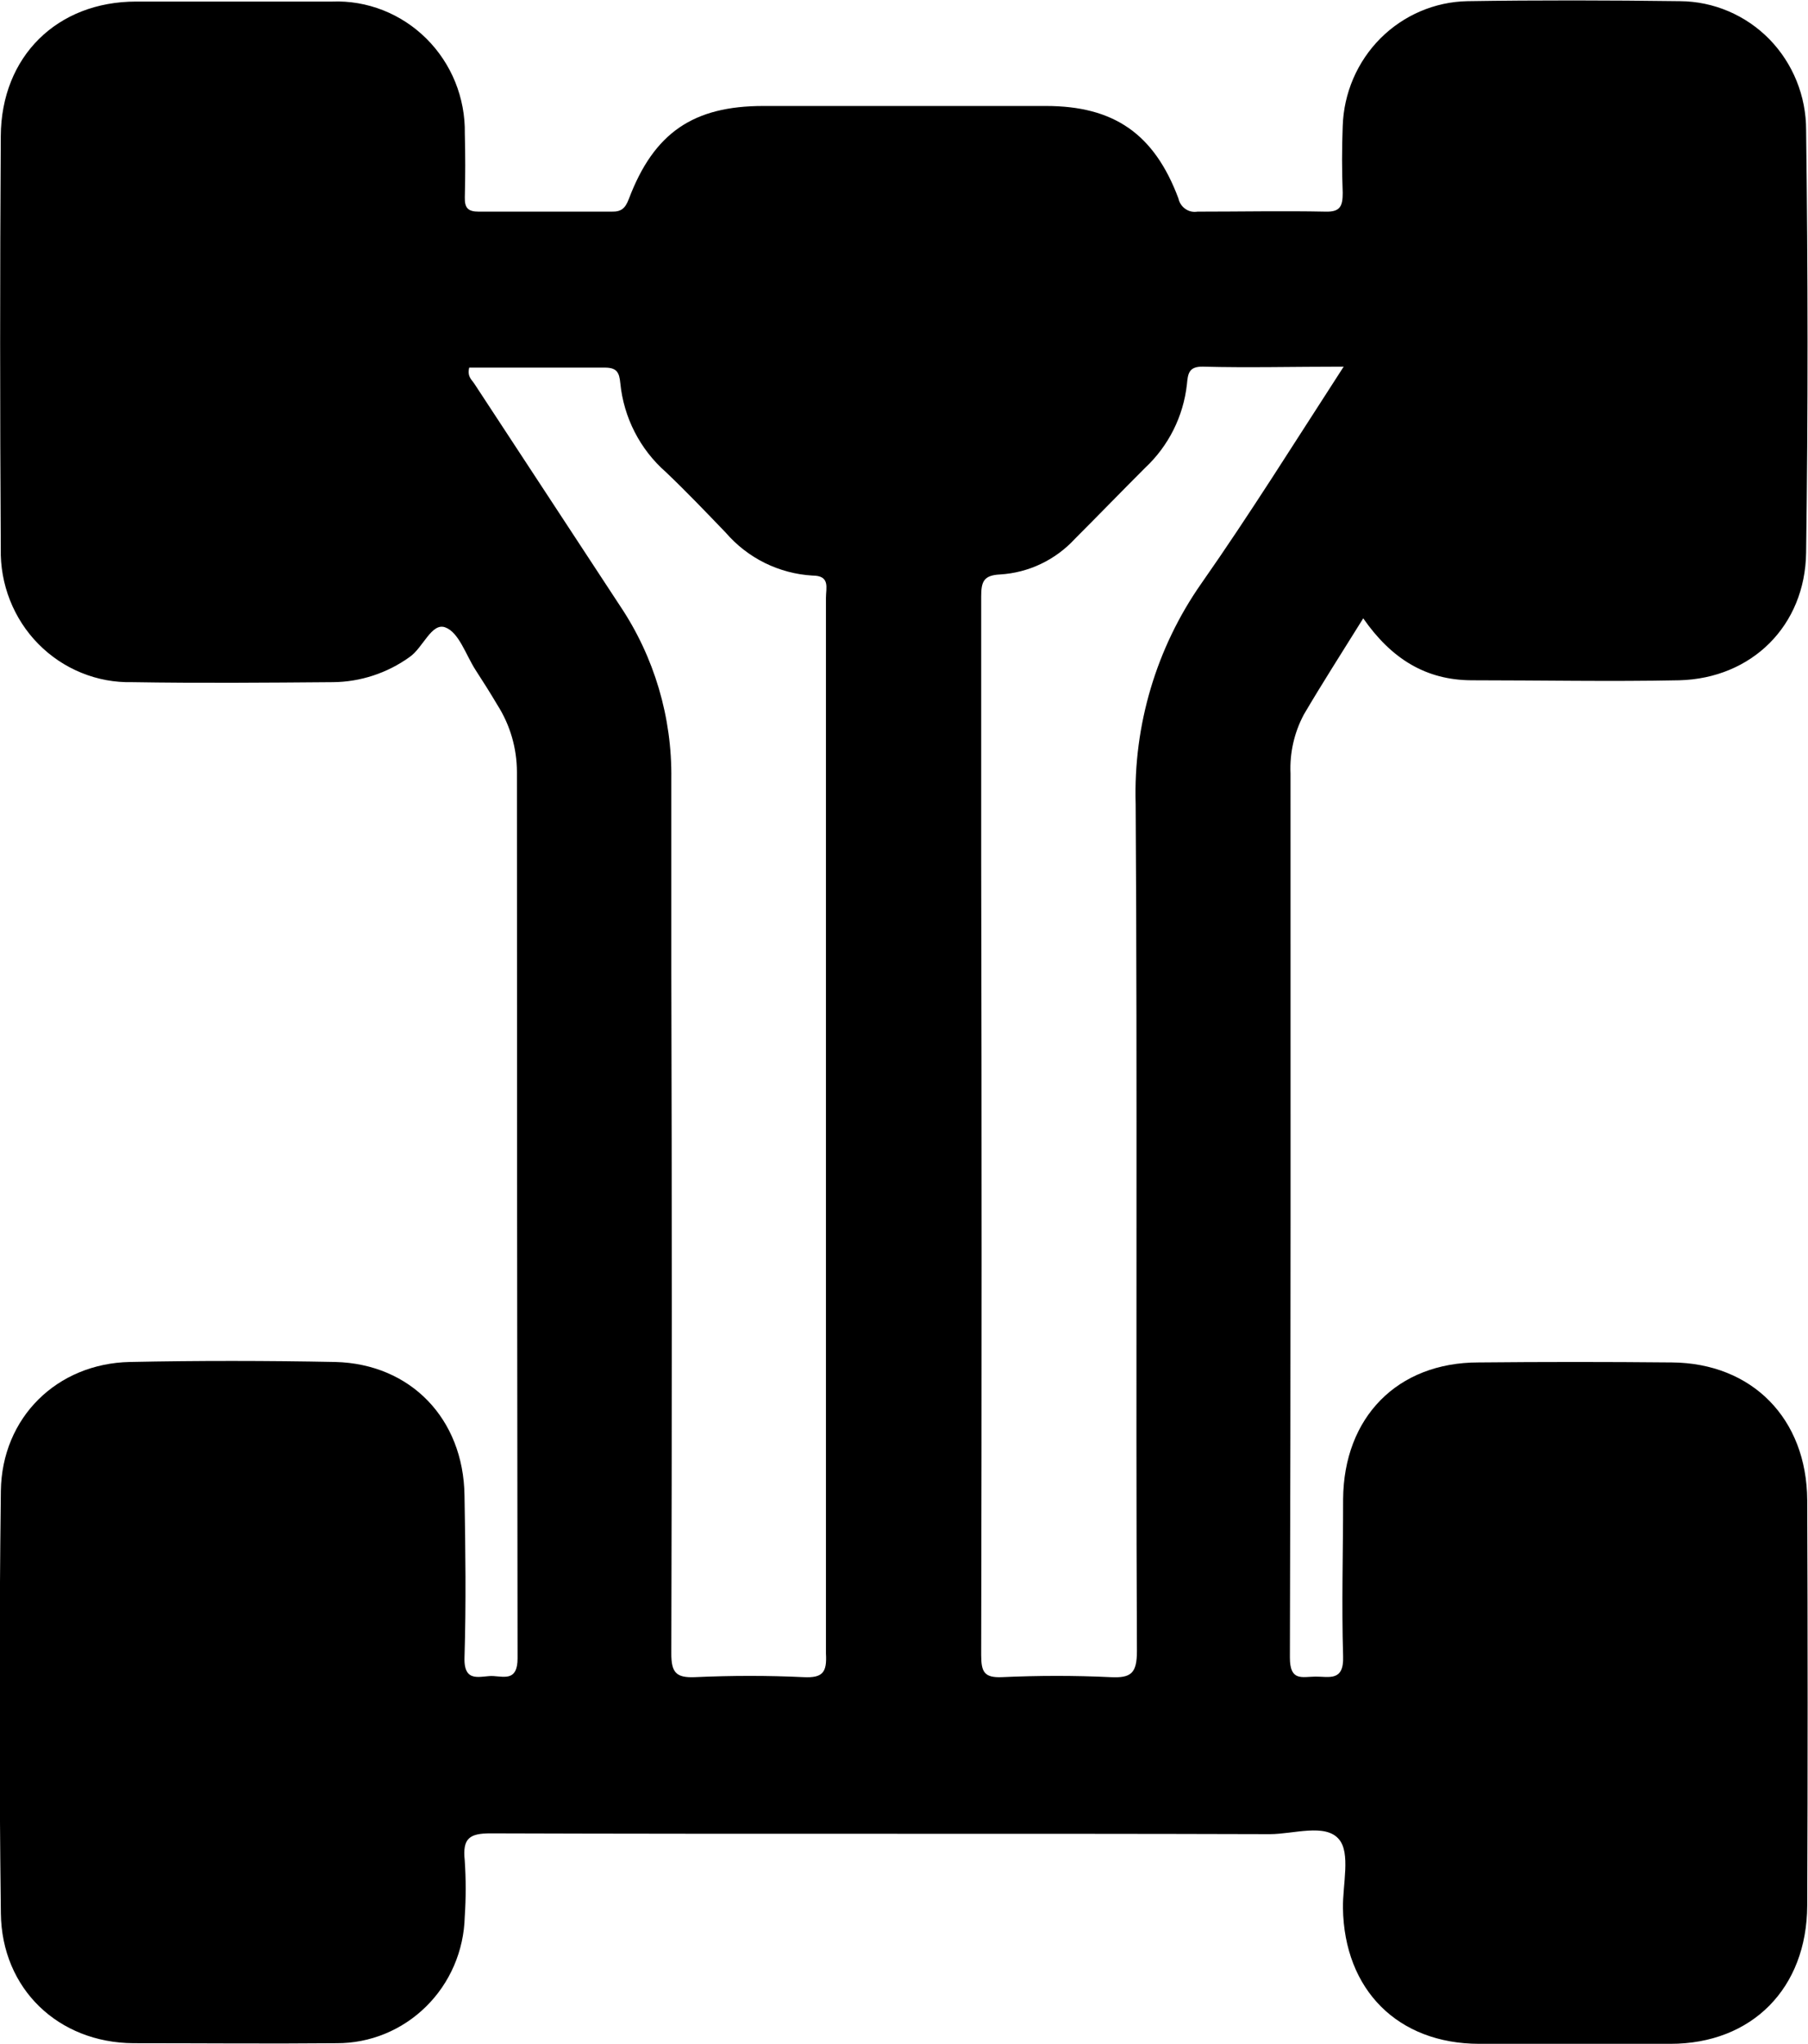 <svg width="23" height="26" viewBox="0 0 23 26" fill="none" xmlns="http://www.w3.org/2000/svg">
<g clip-path="url(#clip0_101_5015)">
<path d="M21.269 17.33C20.449 17.322 19.628 17.322 18.807 17.33C17.775 17.33 17.093 18.029 17.086 19.071C17.086 19.737 17.066 20.404 17.086 21.07C17.097 21.391 16.907 21.325 16.735 21.326C16.562 21.328 16.409 21.389 16.409 21.084C16.421 17.337 16.417 13.59 16.417 9.839C16.405 9.578 16.464 9.318 16.587 9.088C16.822 8.688 17.073 8.298 17.342 7.865C17.7 8.38 18.139 8.65 18.717 8.653C19.599 8.653 20.482 8.671 21.363 8.653C22.283 8.629 22.964 7.961 22.976 7.029C23.001 5.238 22.999 3.448 22.976 1.656C22.977 1.223 22.809 0.807 22.509 0.499C22.208 0.192 21.8 0.018 21.373 0.015C20.472 0.003 19.562 0.001 18.667 0.015C18.252 0.023 17.856 0.193 17.561 0.488C17.266 0.784 17.094 1.184 17.081 1.605C17.07 1.888 17.07 2.171 17.081 2.453C17.081 2.62 17.051 2.697 16.864 2.692C16.321 2.681 15.778 2.692 15.233 2.692C15.179 2.701 15.124 2.689 15.079 2.657C15.034 2.626 15.002 2.578 14.991 2.524C14.683 1.701 14.169 1.348 13.305 1.348H9.711C8.821 1.348 8.319 1.687 8 2.53C7.954 2.65 7.905 2.694 7.782 2.692C7.225 2.692 6.655 2.692 6.091 2.692C5.952 2.692 5.91 2.644 5.913 2.51C5.92 2.24 5.92 1.968 5.913 1.698C5.917 1.474 5.875 1.251 5.791 1.043C5.707 0.836 5.582 0.648 5.424 0.491C5.266 0.334 5.078 0.211 4.872 0.13C4.666 0.049 4.446 0.011 4.225 0.02C3.389 0.02 2.558 0.02 1.731 0.02C0.727 0.02 0.015 0.718 0.01 1.732C-0.001 3.482 -0.001 5.231 0.01 6.98C0.005 7.204 0.045 7.427 0.127 7.635C0.209 7.843 0.332 8.033 0.488 8.191C0.645 8.35 0.831 8.475 1.036 8.558C1.241 8.642 1.46 8.682 1.681 8.677C2.532 8.691 3.383 8.684 4.236 8.677C4.585 8.674 4.926 8.562 5.211 8.357C5.382 8.239 5.49 7.916 5.664 7.98C5.838 8.043 5.926 8.33 6.049 8.521C6.146 8.67 6.239 8.818 6.328 8.968C6.489 9.221 6.575 9.516 6.576 9.817C6.576 13.576 6.579 17.336 6.584 21.094C6.584 21.377 6.428 21.329 6.277 21.319C6.125 21.309 5.898 21.425 5.909 21.083C5.93 20.397 5.921 19.709 5.909 19.021C5.896 18.048 5.225 17.348 4.265 17.324C3.395 17.307 2.521 17.306 1.651 17.324C0.724 17.344 0.024 18.031 0.011 18.963C-0.011 20.755 -0.011 22.546 0.011 24.337C0.022 25.301 0.745 25.984 1.698 25.989C2.56 25.989 3.421 25.997 4.282 25.989C4.707 25.991 5.115 25.824 5.42 25.523C5.725 25.223 5.901 24.813 5.912 24.382C5.928 24.143 5.928 23.903 5.912 23.664C5.882 23.381 5.973 23.319 6.246 23.32C9.549 23.331 12.851 23.32 16.154 23.33C16.456 23.33 16.86 23.189 17.033 23.395C17.183 23.57 17.08 23.969 17.084 24.27C17.1 25.31 17.781 25.996 18.818 25.997C19.629 25.997 20.439 25.997 21.249 25.997C22.288 25.997 22.986 25.29 22.99 24.238C22.997 22.519 22.997 20.801 22.99 19.083C22.985 18.043 22.288 17.338 21.269 17.33ZM10.223 21.333C9.763 21.311 9.301 21.312 8.84 21.333C8.599 21.343 8.539 21.273 8.54 21.029C8.548 18.135 8.548 15.241 8.54 12.347C8.54 11.535 8.54 10.723 8.54 9.91C8.551 9.125 8.323 8.356 7.888 7.707C7.269 6.764 6.65 5.821 6.033 4.879C6.002 4.831 5.941 4.791 5.969 4.676C6.545 4.676 7.119 4.676 7.693 4.676C7.846 4.676 7.878 4.736 7.891 4.873C7.934 5.311 8.142 5.716 8.47 6.004C8.732 6.253 8.982 6.515 9.232 6.775C9.371 6.936 9.54 7.067 9.73 7.161C9.919 7.254 10.125 7.309 10.335 7.321C10.564 7.321 10.507 7.476 10.507 7.604C10.507 9.051 10.507 10.498 10.507 11.945C10.507 14.974 10.507 18.003 10.507 21.032C10.521 21.271 10.468 21.345 10.223 21.333ZM15.283 7.421C14.71 8.239 14.417 9.224 14.447 10.227C14.47 13.817 14.447 17.409 14.463 21.001C14.463 21.284 14.39 21.346 14.127 21.333C13.667 21.311 13.205 21.312 12.744 21.333C12.518 21.342 12.482 21.264 12.482 21.05C12.489 17.676 12.489 14.303 12.482 10.931C12.482 9.817 12.482 8.702 12.482 7.589C12.482 7.4 12.511 7.317 12.723 7.307C13.086 7.285 13.426 7.123 13.674 6.854C13.974 6.554 14.268 6.25 14.567 5.951C14.865 5.673 15.054 5.296 15.099 4.889C15.112 4.757 15.119 4.659 15.306 4.664C15.878 4.679 16.452 4.664 17.093 4.664C16.466 5.632 15.898 6.543 15.283 7.421Z" fill="black"/>
</g>
<defs>
<clipPath id="clip0_101_5015">
<rect width="23" height="26" fill="white"/>
</clipPath>
</defs>
</svg>
